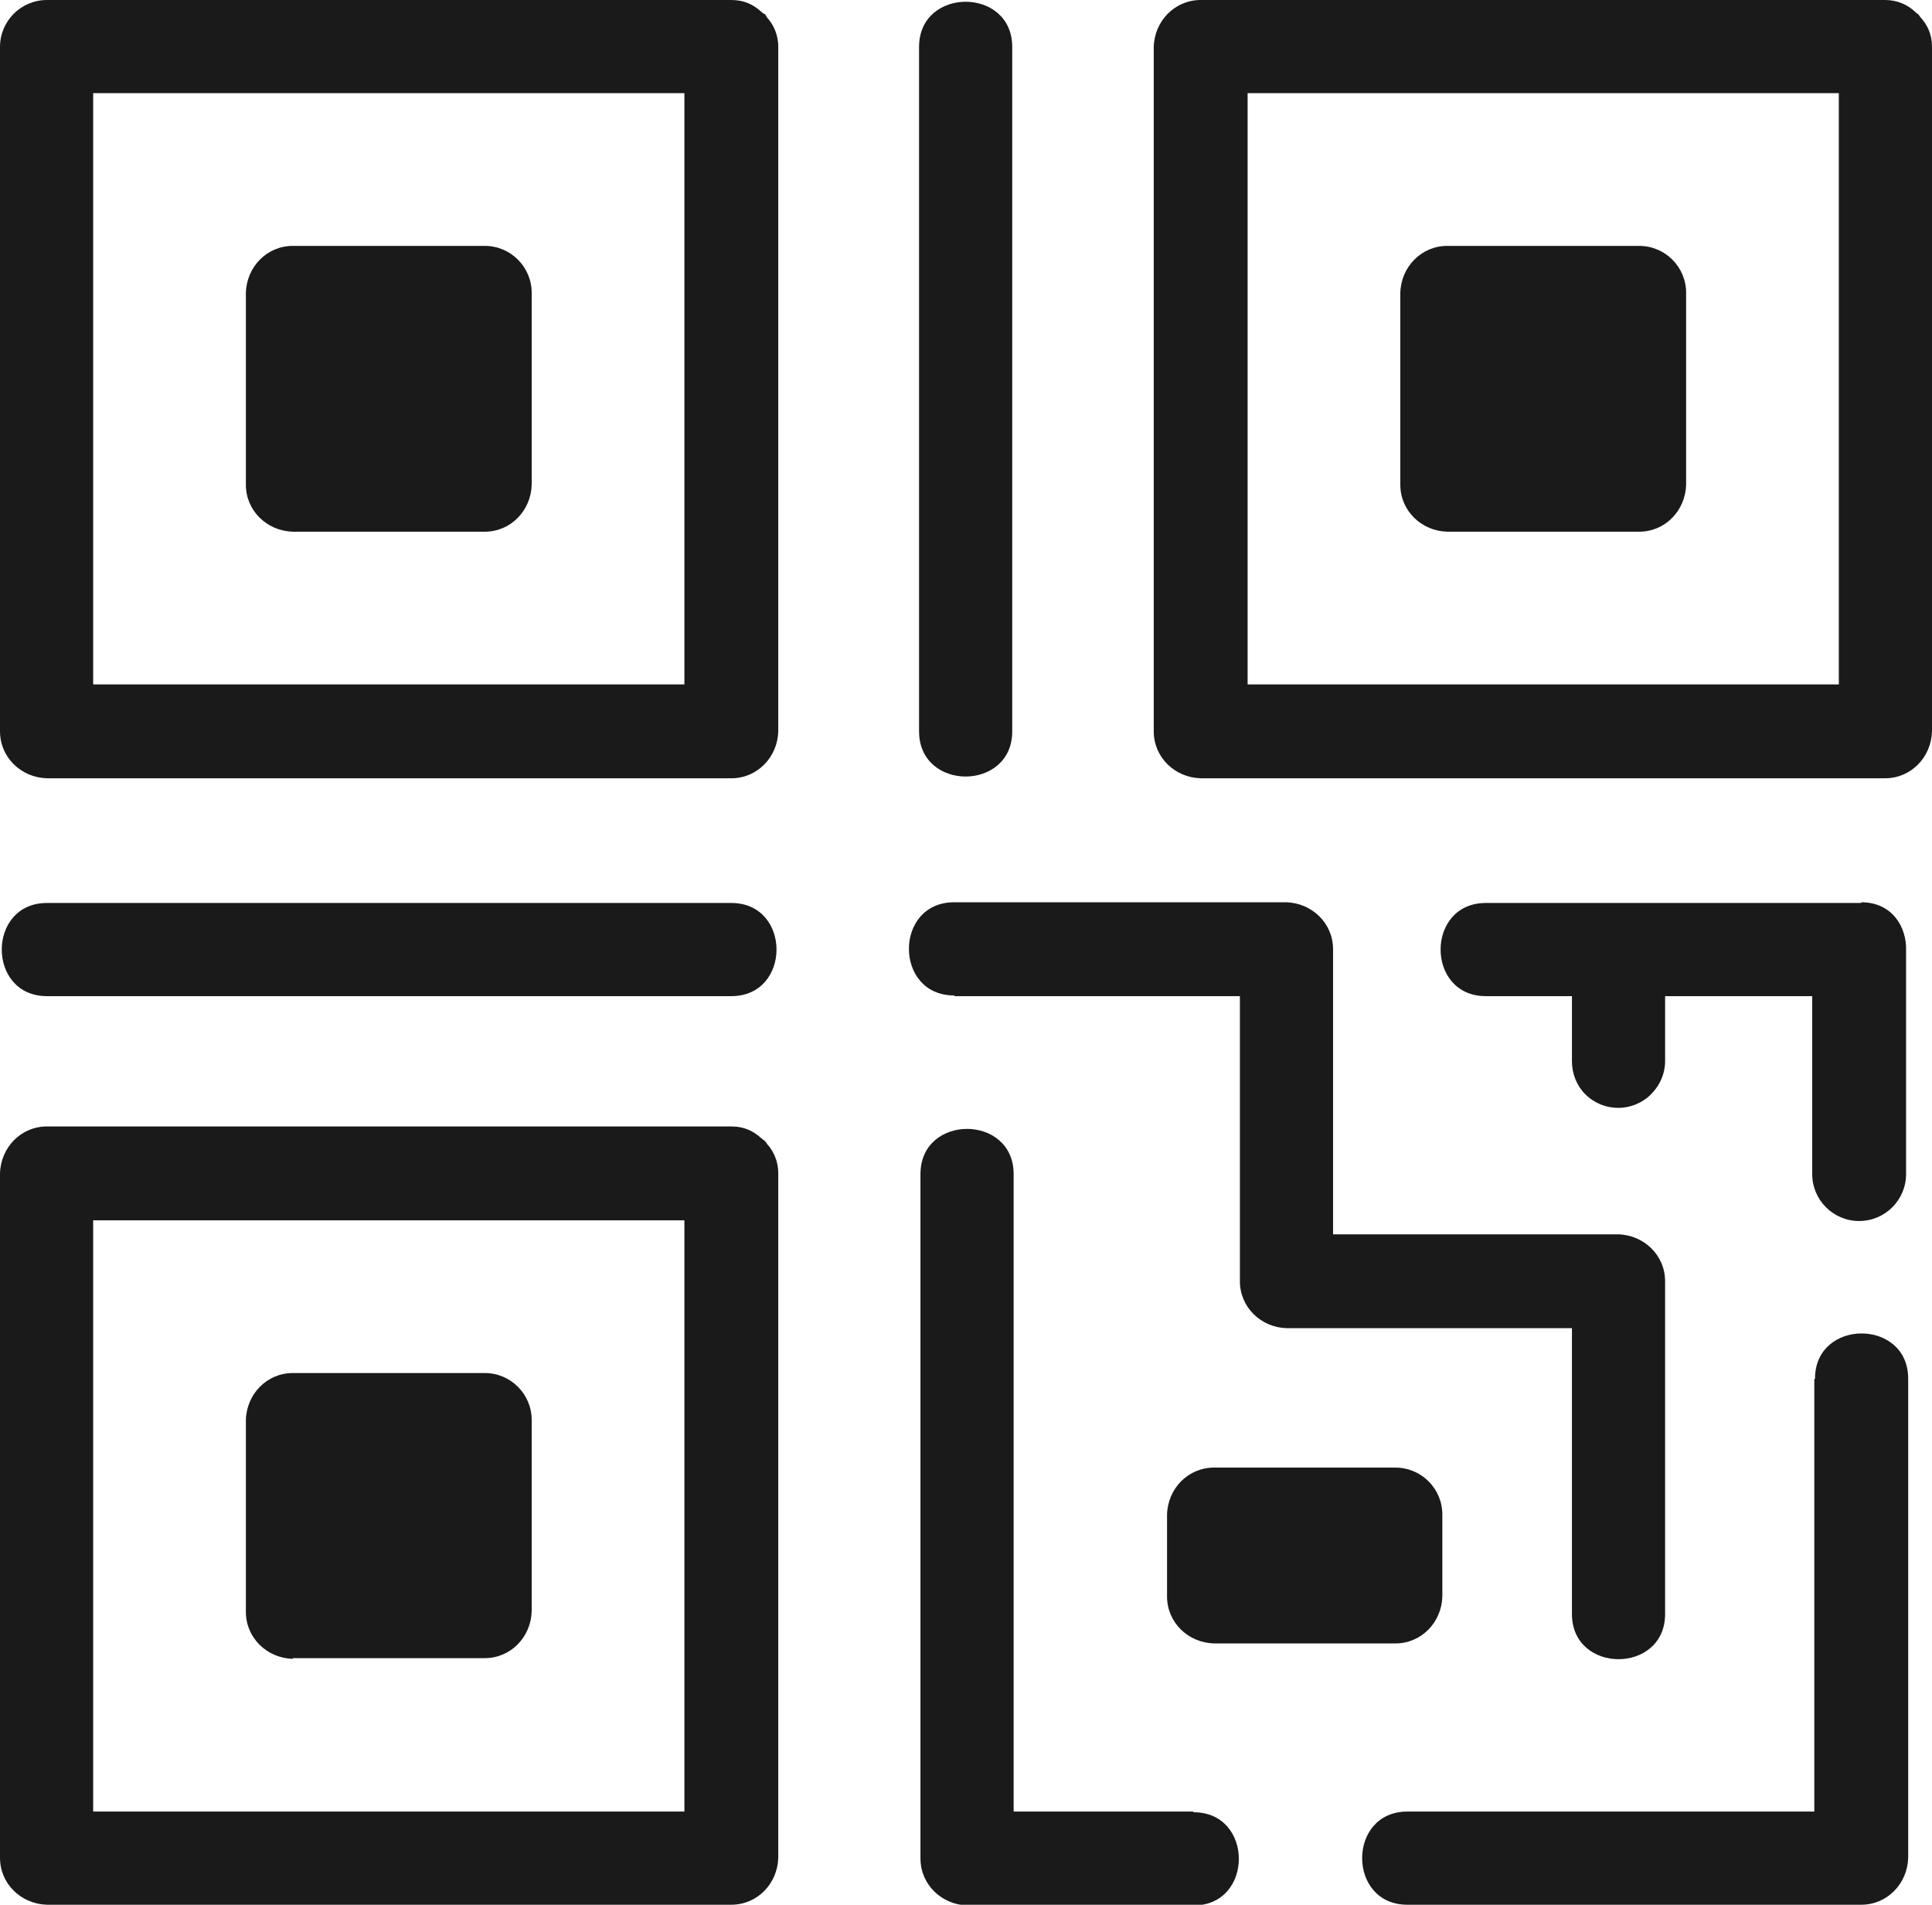 <?xml version="1.0" encoding="UTF-8"?>
<svg id="_レイヤー_2" data-name="レイヤー 2" xmlns="http://www.w3.org/2000/svg" viewBox="0 0 27.58 27.19">
  <defs>
    <style>
      .cls-1 {
        fill: #1a1a1a;
        stroke-width: 0px;
      }
    </style>
  </defs>
  <g id="pc">
    <g>
      <path class="cls-1" d="M10.91,16.28s-.03-.02-.04-.03c-.11-.1-.24-.17-.43-.17H.67c-.37,0-.66.3-.67.67v9.77c0,.37.3.66.67.67h9.77c.37,0,.66-.3.67-.67v-9.77c0-.18-.07-.32-.16-.42-.01-.02-.02-.03-.04-.05ZM9.77,17.42v8.44H1.33v-8.44h8.44Z"/>
      <path class="cls-1" d="M4.18,23.67h2.74c.37,0,.66-.3.67-.67v-2.73s0,0,0,0c0-.37-.3-.67-.67-.67h-2.74c-.37,0-.66.3-.67.67v2.74c0,.37.3.66.67.67Z"/>
      <path class="cls-1" d="M10.91.2s-.03-.02-.04-.03c-.11-.1-.24-.17-.43-.17H.67C.3,0,0,.3,0,.67v9.77c0,.37.3.66.67.67h9.77c.37,0,.66-.3.67-.67V.67c0-.18-.07-.32-.16-.42-.01-.02-.02-.03-.03-.05ZM9.77,1.33v8.44H1.33V1.33h8.44Z"/>
      <path class="cls-1" d="M14.45,10.44V.67c0-.86-1.33-.86-1.33,0v9.77c0,.86,1.33.86,1.33,0Z"/>
      <path class="cls-1" d="M10.44,14.22c.86,0,.86-1.33,0-1.33H.67c-.86,0-.86,1.33,0,1.33h9.77Z"/>
      <path class="cls-1" d="M26.57,12.89h-5.36c-.86,0-.86,1.33,0,1.33h1.23v.93c0,.18.07.35.19.47.26.26.68.26.94,0,.13-.13.2-.3.2-.47v-.93h2.1v2.54c0,.37.3.67.67.67s.67-.3.67-.67v-3.17s0-.01,0-.02c.01-.34-.2-.69-.64-.69Z"/>
      <path class="cls-1" d="M13.63,14.22h4.07v4.07c0,.37.3.66.67.67h4.07v4.08c0,.86,1.33.86,1.33,0v-4.75c0-.37-.3-.66-.67-.67h-4.07v-4.07c0-.37-.3-.66-.67-.67h-4.74c-.86,0-.86,1.33,0,1.33Z"/>
      <path class="cls-1" d="M17.03,25.86h-2.56v-9.1c0-.86-1.33-.86-1.33,0v9.77c0,.37.3.66.67.67h3.23c.86,0,.86-1.33,0-1.33Z"/>
      <path class="cls-1" d="M25.9,19.69v6.17h-5.81c-.86,0-.86,1.33,0,1.33h6.48c.37,0,.66-.3.67-.67v-6.84c0-.86-1.33-.86-1.33,0Z"/>
      <path class="cls-1" d="M4.18,7.59h2.74c.37,0,.66-.3.67-.67v-2.74c0-.37-.3-.67-.67-.67h-2.74c-.37,0-.66.3-.67.67v2.74c0,.37.3.66.67.67Z"/>
      <path class="cls-1" d="M27.41.24s-.02-.03-.03-.04c-.02-.01-.03-.02-.05-.04-.1-.09-.24-.16-.42-.16h-9.77c-.37,0-.66.3-.67.67v9.77c0,.37.3.66.67.67h9.77c.37,0,.66-.3.67-.67V.67c0-.19-.07-.32-.17-.43ZM26.25,1.33v8.44h-8.44V1.33h8.44Z"/>
      <path class="cls-1" d="M20.66,7.59h2.74c.37,0,.66-.3.67-.67v-2.74c0-.37-.3-.67-.67-.67h-2.74c-.37,0-.66.3-.67.67v2.74c0,.37.3.66.67.67Z"/>
      <path class="cls-1" d="M17.33,20.95c-.37,0-.66.3-.67.67v1.17c0,.37.3.66.67.67h2.59c.37,0,.66-.3.67-.67v-1.17c0-.37-.3-.67-.67-.67h-2.59Z"/>
    </g>
  </g>
</svg>